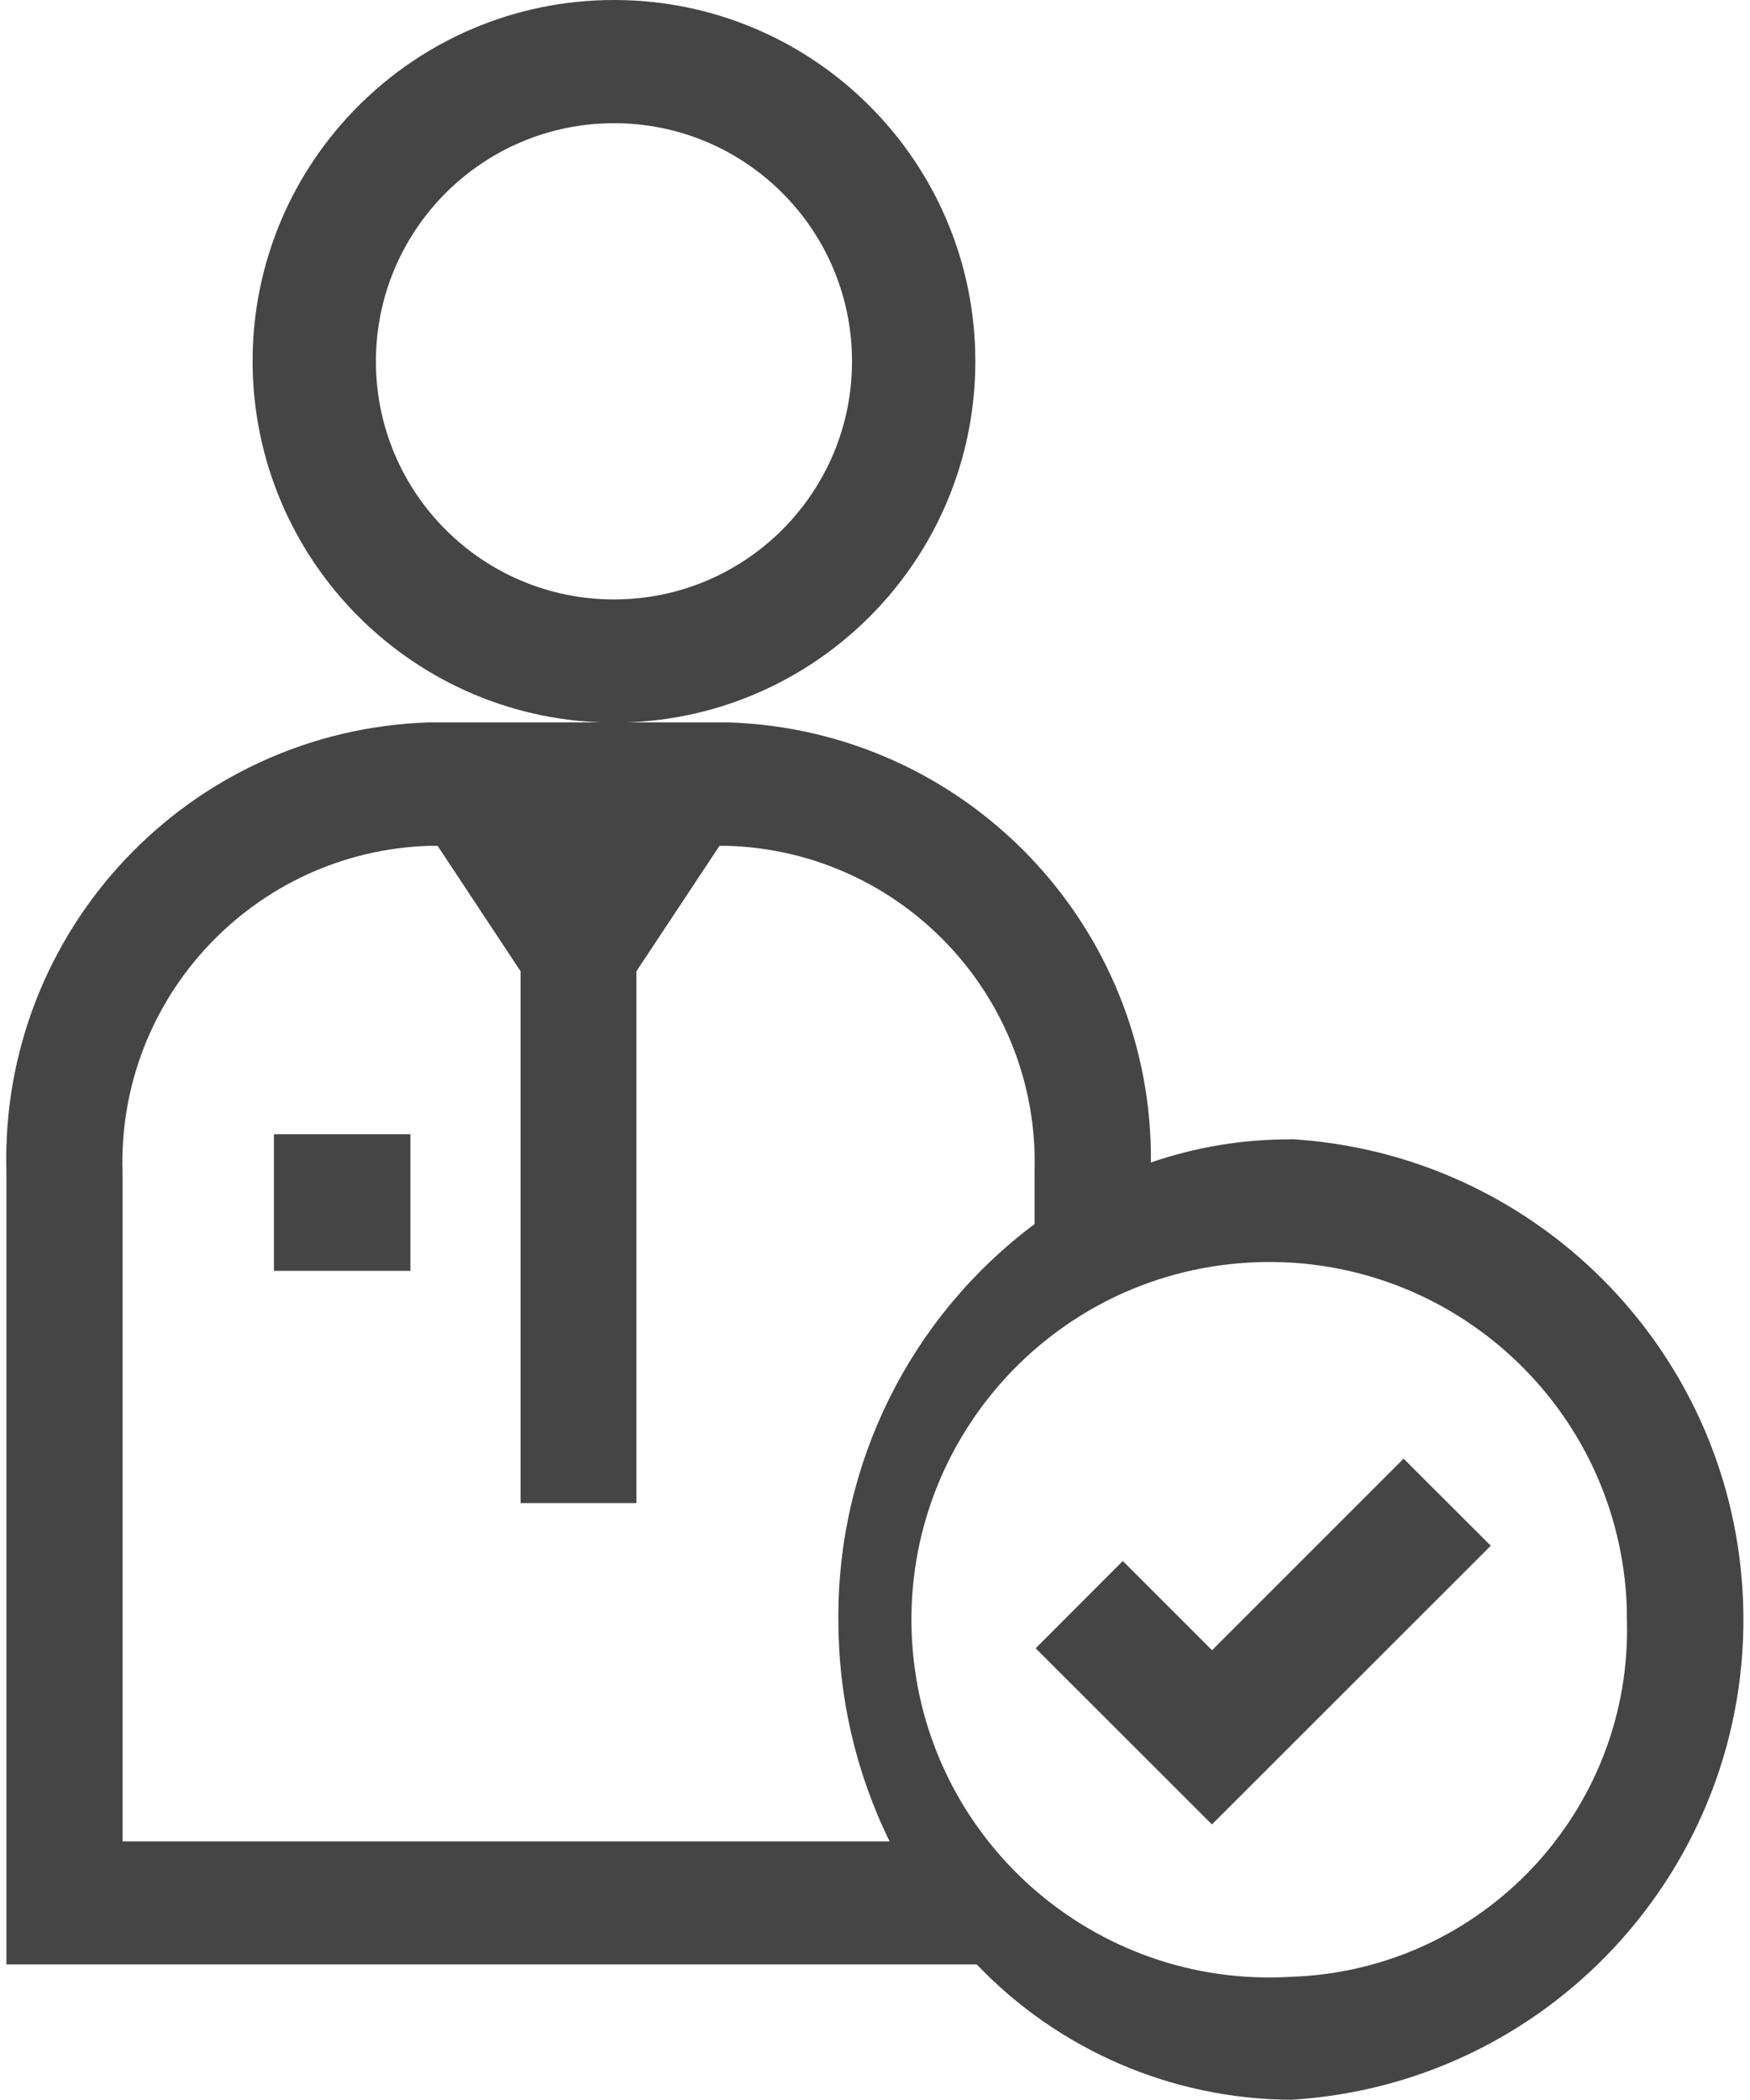 <svg width="15" height="18" xmlns="http://www.w3.org/2000/svg" xmlns:xlink="http://www.w3.org/1999/xlink" overflow="hidden"><defs><clipPath id="clip0"><rect x="0" y="0" width="15" height="18"/></clipPath></defs><g clip-path="url(#clip0)"><path d="M5.263 6.194C6.973 6.194 8.36 4.808 8.36 3.097 8.36 1.387 6.973-1.13602e-07 5.263-1.13602e-07 3.552-1.13602e-07 2.165 1.387 2.165 3.097 2.168 4.807 3.553 6.192 5.263 6.194ZM5.263 1.056C6.39 1.056 7.303 1.97 7.303 3.097 7.303 4.224 6.39 5.138 5.263 5.138 4.135 5.138 3.222 4.224 3.222 3.097 3.223 1.97 4.136 1.057 5.263 1.056Z" fill="#454545"/><path d="M2.348 9.722 3.518 9.722 3.518 10.893 2.348 10.893Z" fill="#454545"/><path d="M11.067 9.766C10.658 9.764 10.251 9.831 9.865 9.964 9.883 7.931 8.274 6.256 6.242 6.192L3.678 6.192C1.617 6.258-0.002 7.978 0.055 10.039L0.055 16.838 8.372 16.838C9.075 17.574 10.048 17.993 11.067 17.998 13.34 17.861 15.073 15.907 14.936 13.633 14.811 11.55 13.149 9.889 11.067 9.764ZM1.05 10.041C1.008 8.546 2.183 7.299 3.677 7.25L3.751 7.25 4.462 8.325 4.462 12.884 5.455 12.884 5.455 8.325 6.167 7.25 6.24 7.25C7.735 7.298 8.91 8.546 8.868 10.041L8.868 10.492C7.8 11.29 7.176 12.549 7.186 13.882 7.185 14.541 7.335 15.192 7.625 15.783L1.05 15.783ZM11.067 16.944C9.376 17.047 7.922 15.761 7.818 14.071 7.715 12.38 9.001 10.926 10.691 10.823 12.382 10.719 13.836 12.005 13.94 13.696 13.944 13.758 13.945 13.821 13.945 13.883 13.992 15.522 12.705 16.89 11.067 16.944Z" fill="#454545"/><path d="M10.389 14.145 9.624 13.38 8.877 14.128 10.388 15.638 12.778 13.249 12.031 12.503Z" fill="#454545"/></g></svg>